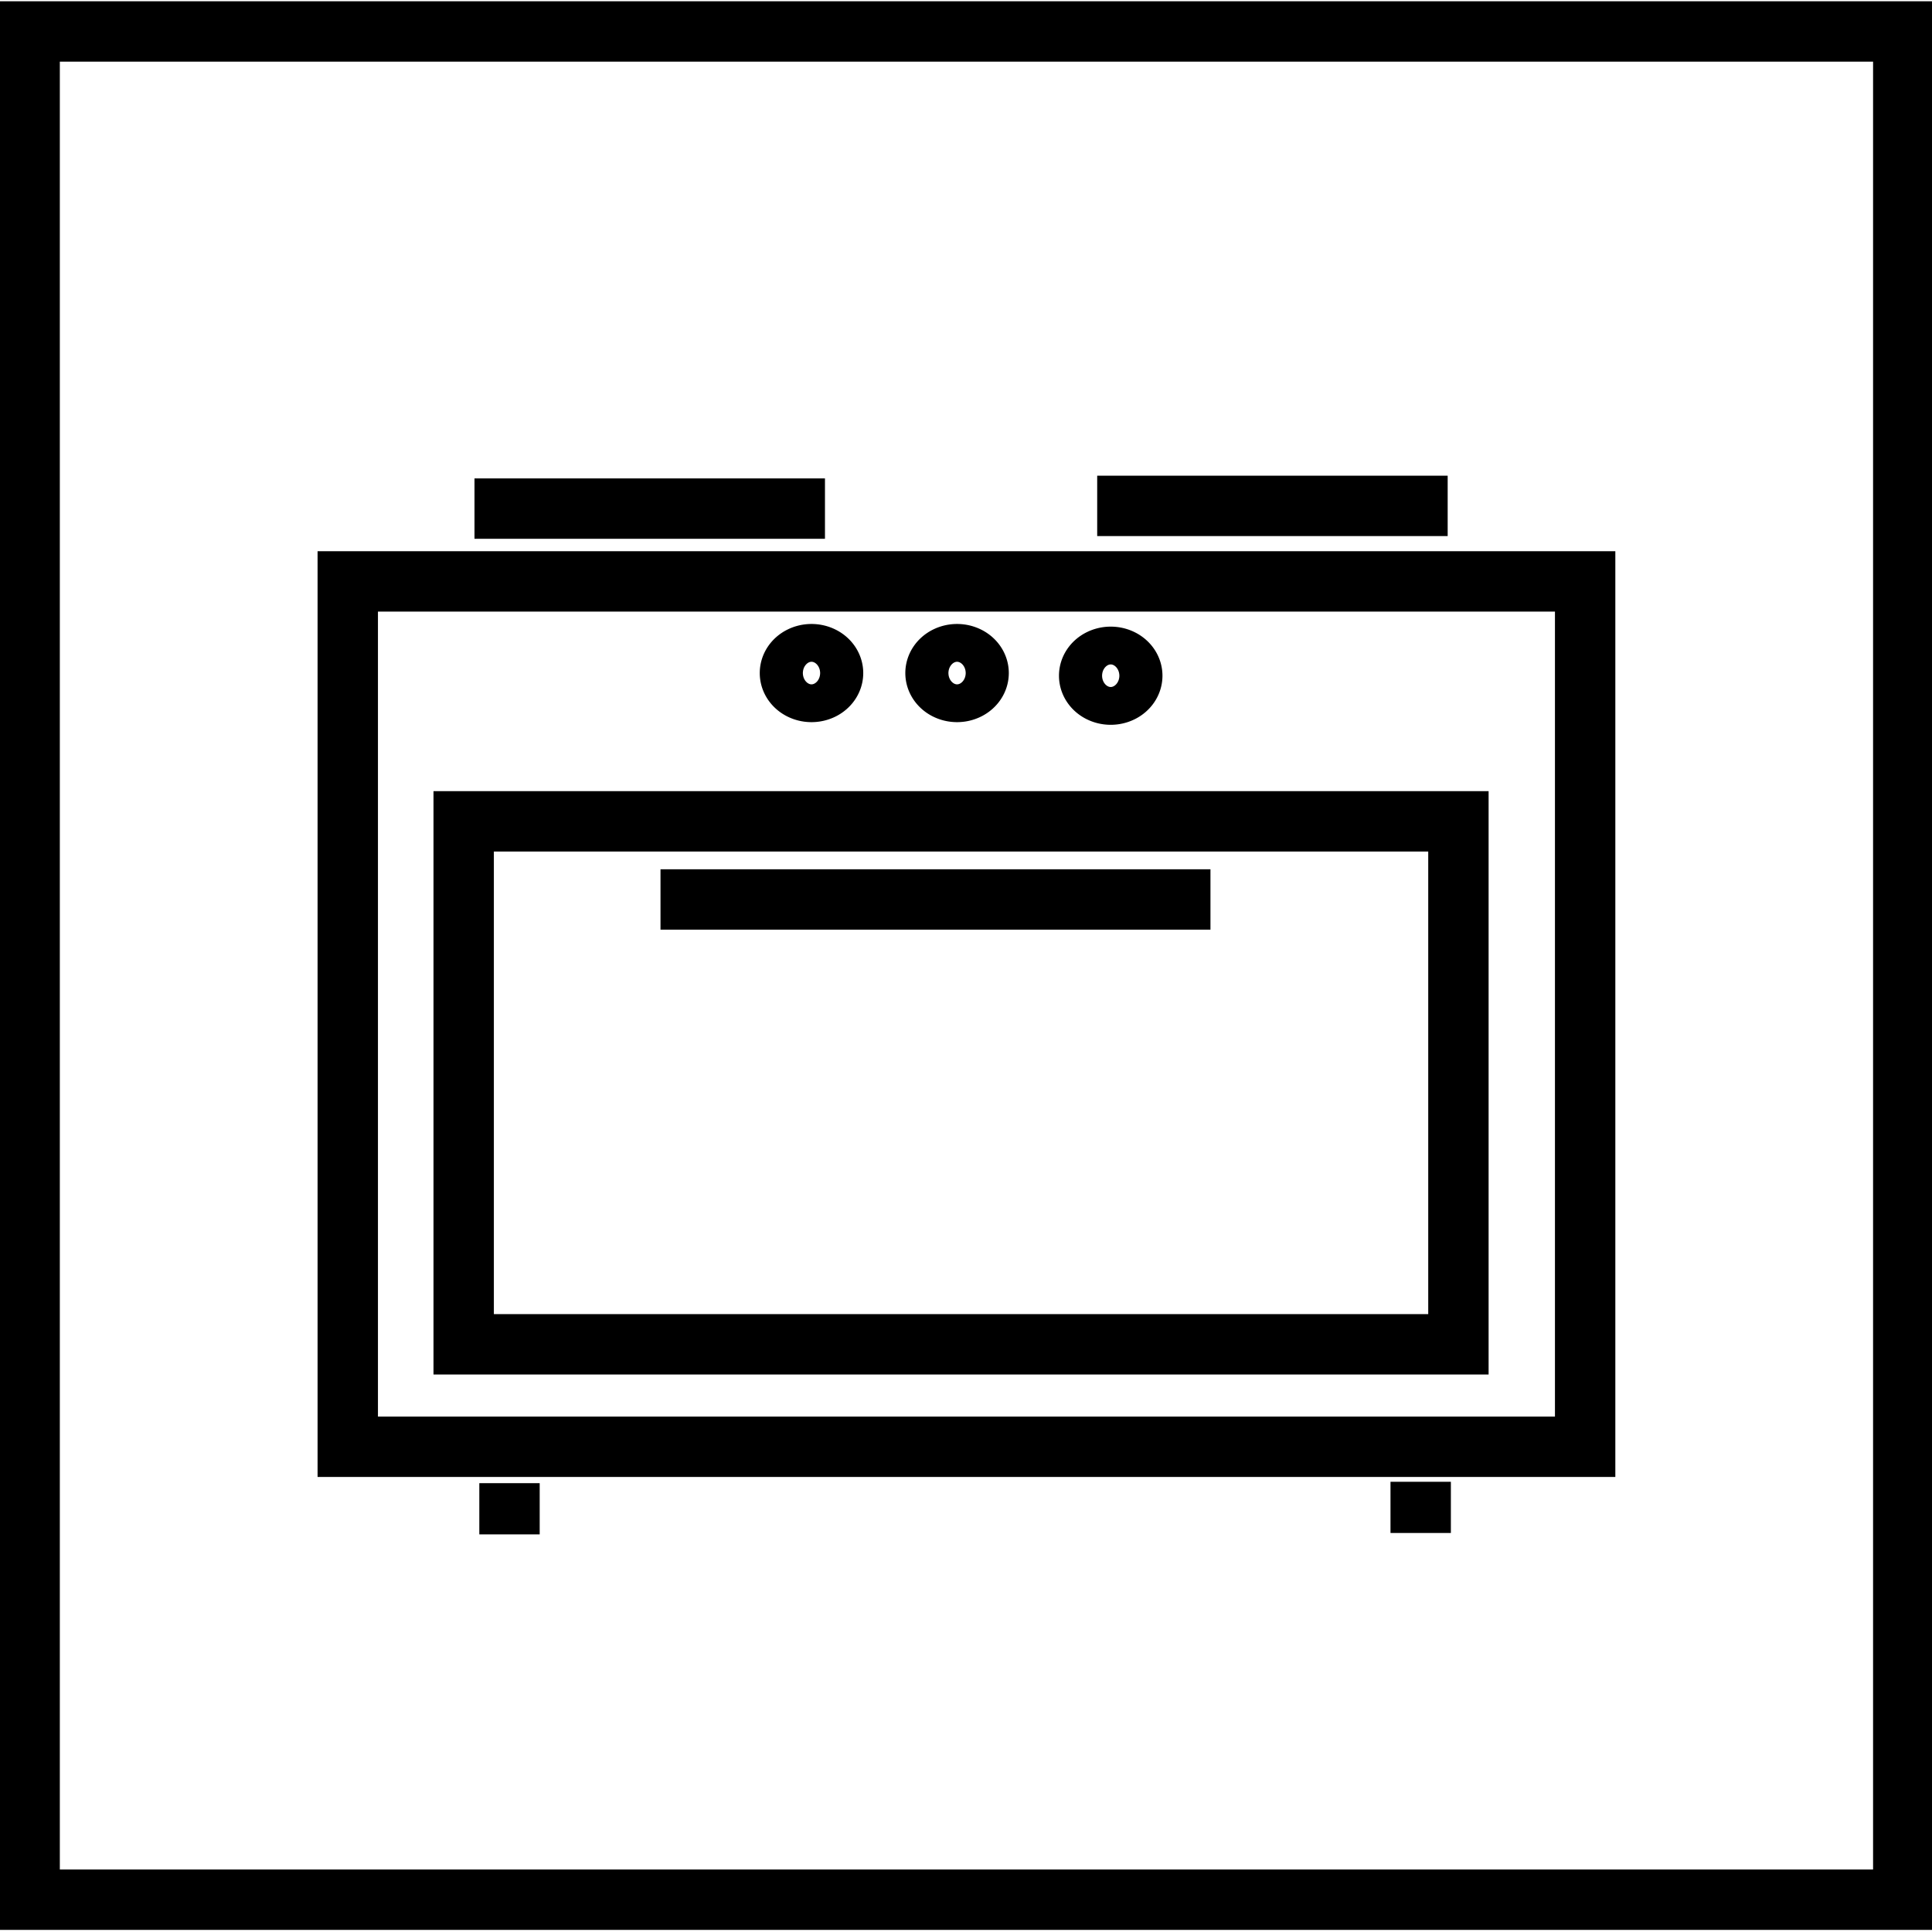 <?xml version="1.0" encoding="UTF-8" standalone="no"?>
<!-- Created with Inkscape (http://www.inkscape.org/) -->

<svg
   xmlns:dc="http://purl.org/dc/elements/1.1/"
   xmlns:cc="http://creativecommons.org/ns#"
   xmlns:rdf="http://www.w3.org/1999/02/22-rdf-syntax-ns#"
   xmlns:svg="http://www.w3.org/2000/svg"
   xmlns="http://www.w3.org/2000/svg"
   xmlns:sodipodi="http://sodipodi.sourceforge.net/DTD/sodipodi-0.dtd"
   xmlns:inkscape="http://www.inkscape.org/namespaces/inkscape"
   width="32px"
   height="32px"
   id="svg3041"
   version="1.1"
   inkscape:version="0.48.3.1 r9886"
   sodipodi:docname="kitchen.svg">
  <defs
     id="defs3043" />
  <sodipodi:namedview
     id="base"
     pagecolor="#ffffff"
     bordercolor="#666666"
     borderopacity="1.0"
     inkscape:pageopacity="0.0"
     inkscape:pageshadow="2"
     inkscape:zoom="22.395604"
     inkscape:cx="17.099691"
     inkscape:cy="15.677643"
     inkscape:current-layer="layer1"
     showgrid="true"
     inkscape:grid-bbox="true"
     inkscape:document-units="px"
     inkscape:window-width="1280"
     inkscape:window-height="974"
     inkscape:window-x="0"
     inkscape:window-y="0"
     inkscape:window-maximized="1" />
  <g
     id="layer1"
     inkscape:label="Layer 1"
     inkscape:groupmode="layer">
    <rect
       style="fill:none;stroke:#000000"
       id="rect4065"
       width="31.033"
       height="30.944"
       x="0.491"
       y="0.521" />
    <rect
       style="fill:none;stroke:#000000"
       id="rect4318"
       width="20.495"
       height="14.333"
       x="5.76"
       y="9.63" />
    <path
       sodipodi:type="arc"
       style="fill:none;stroke:#000000"
       id="path4320"
       sodipodi:cx="-3.7953877"
       sodipodi:cy="12.263984"
       sodipodi:rx="0.35721296"
       sodipodi:ry="0.31256133"
       d="m -3.438,12.264 a 0.357,0.313 0 1 1 -0.714,0 0.357,0.313 0 1 1 0.714,0 z"
       transform="translate(17.236,-1.116)" />
    <path
       sodipodi:type="arc"
       style="fill:none;stroke:#000000"
       id="path4320-4"
       sodipodi:cx="-3.7953877"
       sodipodi:cy="12.263984"
       sodipodi:rx="0.35721296"
       sodipodi:ry="0.31256133"
       d="m -3.438,12.264 a 0.357,0.313 0 1 1 -0.714,0 0.357,0.313 0 1 1 0.714,0 z"
       transform="translate(19.647,-1.116)" />
    <path
       sodipodi:type="arc"
       style="fill:none;stroke:#000000"
       id="path4320-4-6"
       sodipodi:cx="-3.7953877"
       sodipodi:cy="12.263984"
       sodipodi:rx="0.35721296"
       sodipodi:ry="0.31256133"
       d="m -3.438,12.264 a 0.357,0.313 0 1 1 -0.714,0 0.357,0.313 0 1 1 0.714,0 z"
       transform="translate(22.192,-1.072)" />
    <path
       style="fill:none;stroke:#000000;stroke-width:1px;stroke-linecap:butt;stroke-linejoin:miter;stroke-opacity:1"
       d="m 7.859,8.424 5.805,0"
       id="path4360"
       inkscape:connector-curvature="0" />
    <path
       style="fill:none;stroke:#000000;stroke-width:1px;stroke-linecap:butt;stroke-linejoin:miter;stroke-opacity:1"
       d="m 18.173,8.379 5.805,0"
       id="path4360-4"
       inkscape:connector-curvature="0" />
    <path
       style="fill:none;stroke:#000000;stroke-width:1px;stroke-linecap:butt;stroke-linejoin:miter;stroke-opacity:1"
       d="m 10.94,14.898 9.109,0"
       id="path4380"
       inkscape:connector-curvature="0" />
    <path
       style="fill:none;stroke:#000000;stroke-width:1px;stroke-linecap:butt;stroke-linejoin:miter;stroke-opacity:1"
       d="m 23.531,24.543 0,0.848"
       id="path4382"
       inkscape:connector-curvature="0" />
    <path
       style="fill:none;stroke:#000000;stroke-width:1px;stroke-linecap:butt;stroke-linejoin:miter;stroke-opacity:1"
       d="m 8.439,24.566 0,0.848"
       id="path4382-6"
       inkscape:connector-curvature="0" />
    <rect
       style="fill:none;stroke:#000000"
       id="rect4402"
       width="16.476"
       height="8.662"
       x="7.68"
       y="13.604" />
  </g>
</svg>
